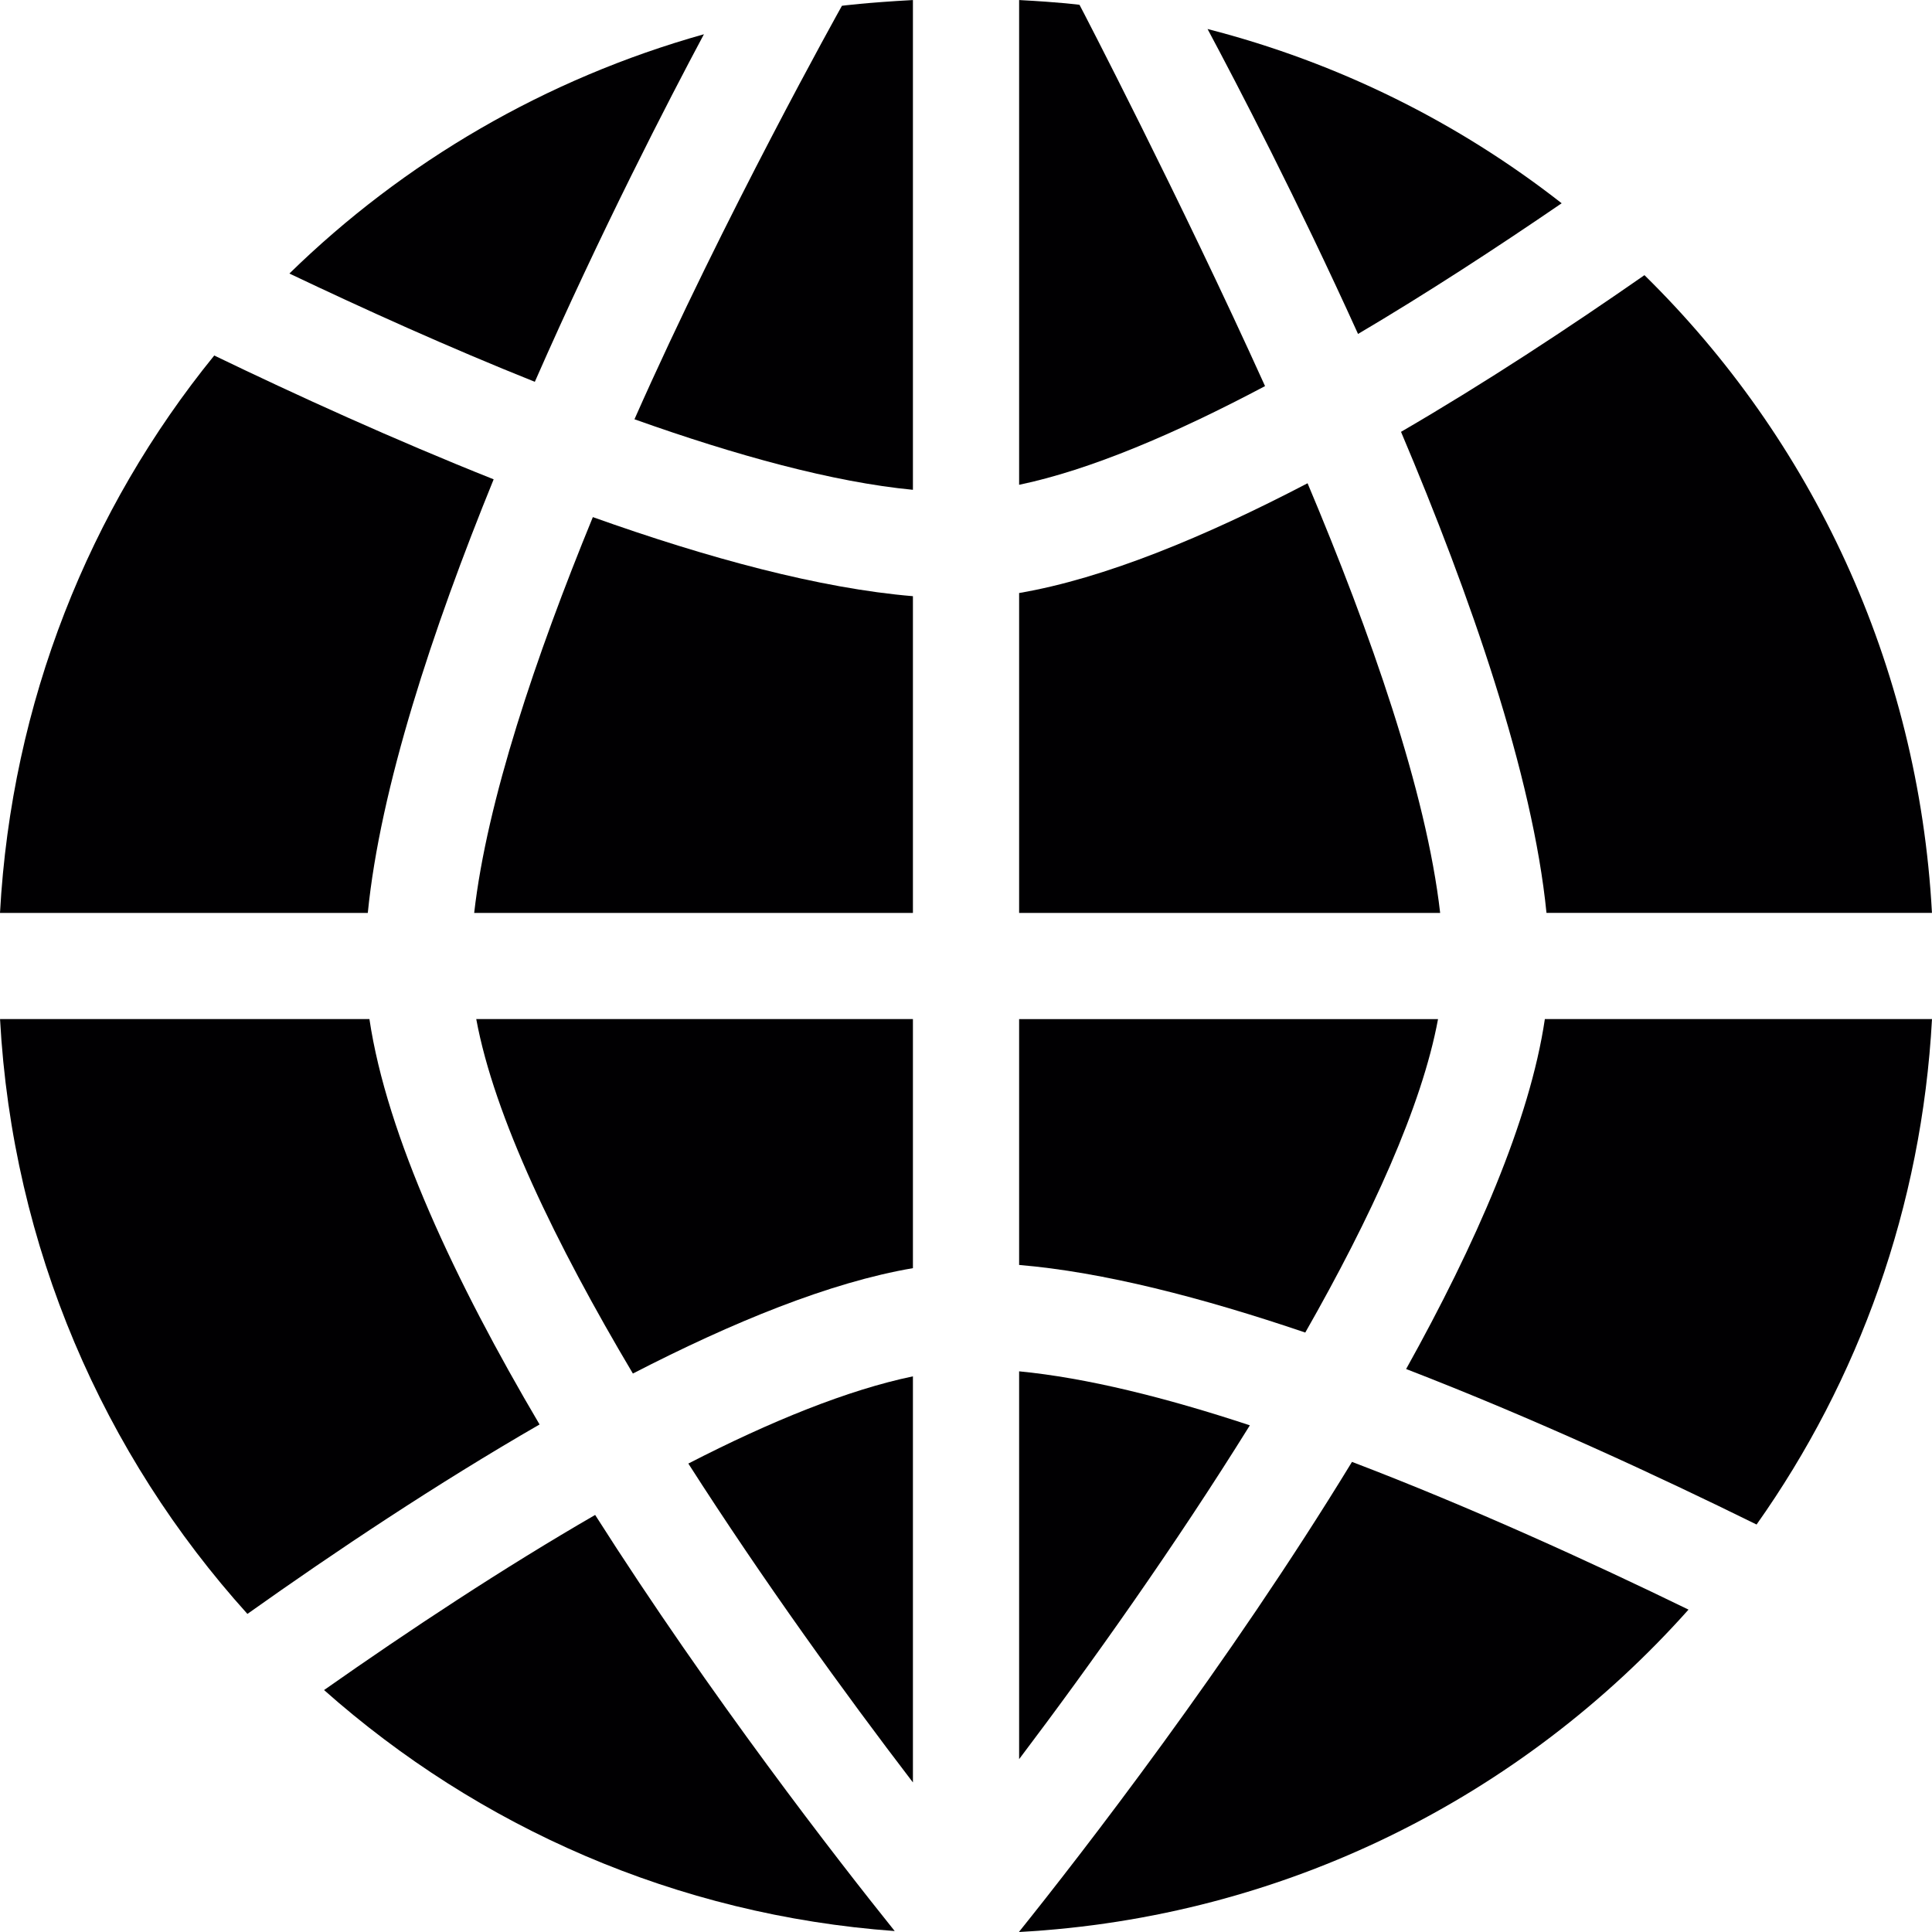 <?xml version="1.0" encoding="iso-8859-1"?>
<!-- Generator: Adobe Illustrator 18.1.1, SVG Export Plug-In . SVG Version: 6.00 Build 0)  -->
<svg version="1.1" id="Capa_1" xmlns="http://www.w3.org/2000/svg" xmlns:xlink="http://www.w3.org/1999/xlink" x="0px" y="0px"
	 viewBox="0 0 42.753 42.753" style="enable-background:new 0 0 42.753 42.753;" xml:space="preserve">
<g>
	<path style="fill:#010002;" d="M11.835,8.449c1.466-3.339,2.968-6.243,3.742-7.691c-3.503,0.983-6.644,2.823-9.173,5.295
		C8.062,6.842,9.928,7.686,11.835,8.449z"/>
	<path style="fill:#010002;" d="M19.799,42.732c-1.258-1.568-4.064-5.175-6.629-9.208c-2.031,1.174-4.097,2.539-5.999,3.875
		C10.586,40.429,14.965,42.38,19.799,42.732z"/>
	<path style="fill:#010002;" d="M8.139,20.202c0.274-2.765,1.429-6.265,2.785-9.595c-2.211-0.881-4.355-1.858-6.183-2.74
		C1.976,11.269,0.254,15.539,0,20.202H8.139z"/>
	<path style="fill:#010002;" d="M20.202,10.839V0.001c-1.045,0.057-1.571,0.127-1.571,0.127c-0.04,0.072-2.598,4.647-4.591,9.15
		C16.279,10.076,18.434,10.669,20.202,10.839z"/>
	<path style="fill:#010002;" d="M20.202,28.063v-5.512h-9.663c0.397,2.154,1.76,4.973,3.466,7.844
		C16.215,29.256,18.367,28.376,20.202,28.063z"/>
	<path style="fill:#010002;" d="M20.202,30.457c-1.439,0.3-3.147,0.992-4.97,1.93c1.654,2.585,3.46,5.083,4.97,7.056V30.457z"/>
	<path style="fill:#010002;" d="M20.202,20.202v-7.009c-2.059-0.172-4.543-0.844-7.083-1.75c-1.265,3.085-2.344,6.283-2.626,8.759
		H20.202z"/>
	<path style="fill:#010002;" d="M5.475,35.714c1.952-1.387,4.196-2.883,6.465-4.192c-1.865-3.161-3.382-6.392-3.765-8.971H0.001
		C0.275,27.607,2.293,32.188,5.475,35.714z"/>
	<path style="fill:#010002;" d="M36.39,6.089c-1.68,1.169-3.513,2.377-5.387,3.467c1.536,3.628,2.915,7.587,3.219,10.645h8.53
		C42.453,14.685,40.088,9.721,36.39,6.089z"/>
	<path style="fill:#010002;" d="M34.186,22.551c-0.333,2.247-1.533,4.984-3.07,7.744c2.823,1.09,5.579,2.369,7.755,3.441
		c2.261-3.194,3.656-7.03,3.882-11.185H34.186z"/>
	<path style="fill:#010002;" d="M22.552,27.992c1.854,0.155,4.054,0.722,6.332,1.496c1.455-2.553,2.582-5.01,2.938-6.936h-9.27
		C22.552,22.552,22.552,27.992,22.552,27.992z"/>
	<path style="fill:#010002;" d="M22.552,42.753c5.888-0.32,11.132-3.004,14.813-7.134c-2.152-1.047-4.807-2.262-7.447-3.269
		c-2.735,4.485-5.982,8.672-7.366,10.397C22.552,42.747,22.552,42.753,22.552,42.753z"/>
	<path style="fill:#010002;" d="M22.552,38.928c1.595-2.11,3.455-4.73,5.106-7.387c-1.859-0.615-3.618-1.052-5.106-1.195
		C22.552,30.346,22.552,38.928,22.552,38.928z"/>
	<path style="fill:#010002;" d="M34.558,4.498c-2.286-1.789-4.941-3.113-7.836-3.856c0.672,1.257,1.981,3.772,3.33,6.748
		C31.571,6.492,33.098,5.497,34.558,4.498z"/>
	<path style="fill:#010002;" d="M22.552,20.202h9.317c-0.305-2.677-1.54-6.2-2.934-9.508c-2.276,1.188-4.497,2.106-6.383,2.429
		C22.552,13.123,22.552,20.202,22.552,20.202z"/>
	<path style="fill:#010002;" d="M22.552,0.001v10.727c1.562-0.326,3.445-1.125,5.442-2.184c-1.886-4.17-4.068-8.37-4.106-8.438
		C23.888,0.106,23.491,0.051,22.552,0.001z"/>
</g>
<g>
</g>
<g>
</g>
<g>
</g>
<g>
</g>
<g>
</g>
<g>
</g>
<g>
</g>
<g>
</g>
<g>
</g>
<g>
</g>
<g>
</g>
<g>
</g>
<g>
</g>
<g>
</g>
<g>
</g>
</svg>
